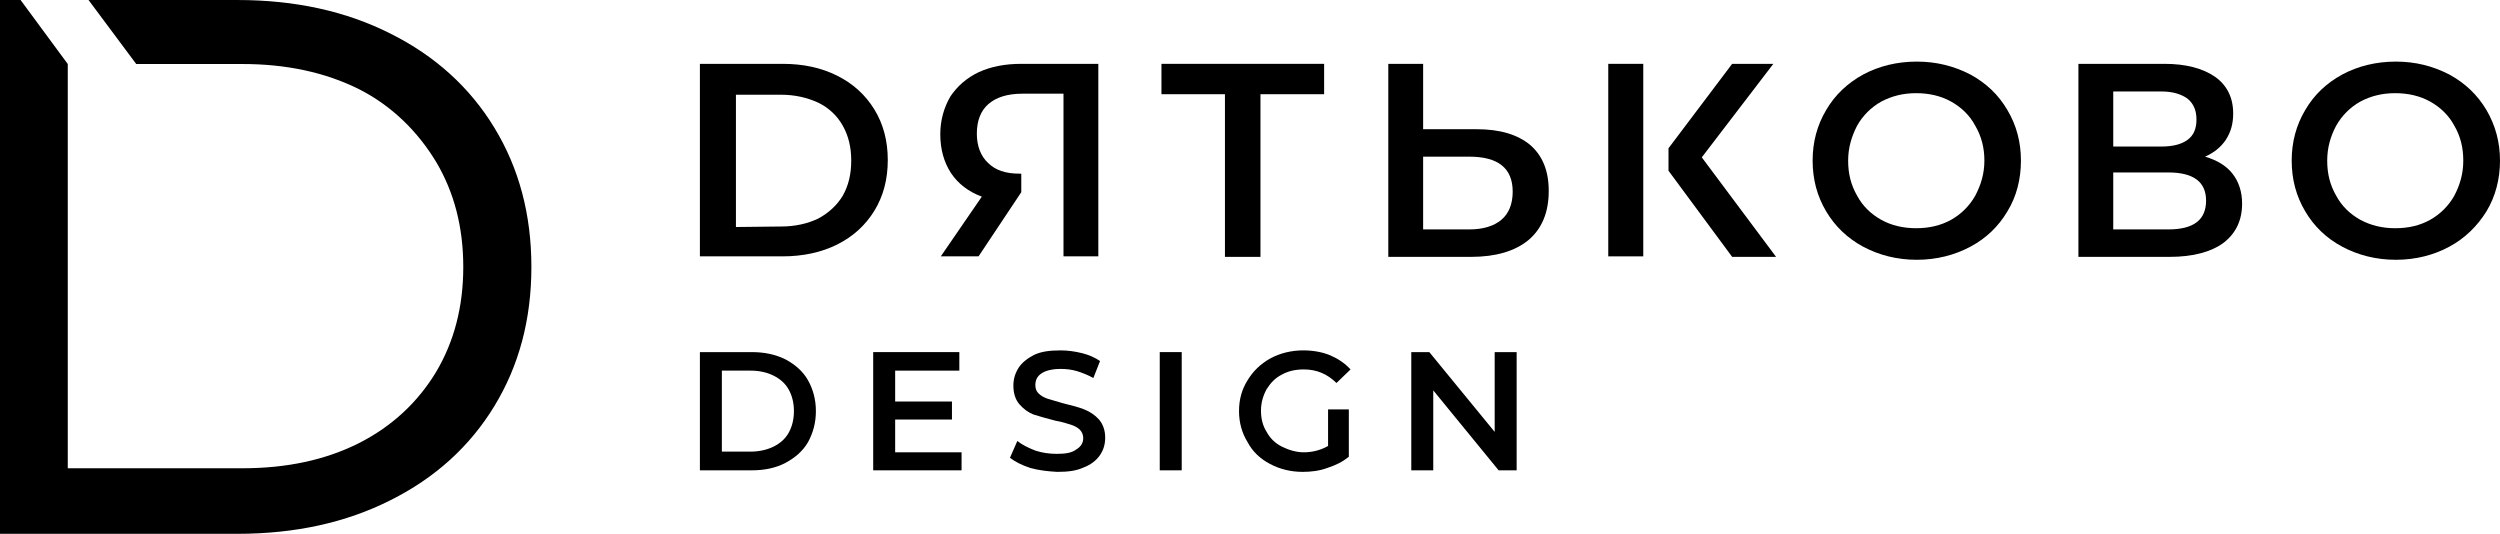 <?xml version="1.0" encoding="UTF-8"?>
<!DOCTYPE svg PUBLIC "-//W3C//DTD SVG 1.1//EN" "http://www.w3.org/Graphics/SVG/1.1/DTD/svg11.dtd">
<!-- Creator: CorelDRAW X7 -->
<svg xmlns="http://www.w3.org/2000/svg" xml:space="preserve" width="145.47mm" height="31.062mm" version="1.1" shape-rendering="geometricPrecision" text-rendering="geometricPrecision" image-rendering="optimizeQuality" fill-rule="evenodd" clip-rule="evenodd" viewBox="0 0 14570 3111" xmlns:xlink="http://www.w3.org/1999/xlink">
 <g id="Слой_x0020_1">
  <path fill="#00000" fill-rule="nonzero" d="M4551 1320c82,0 154,-16 217,-46 62,-33 111,-79 144,-134 33,-59 49,-125 49,-204 0,-78 -16,-144 -49,-203 -33,-59 -82,-105 -144,-135 -63,-29 -135,-46 -217,-46l-262 0 0 771 262 -3 0 0zm-472 -948l482 0c121,0 226,23 318,69 92,46 164,111 217,197 52,85 78,183 78,295 0,112 -26,210 -78,295 -53,86 -125,151 -217,197 -92,46 -200,69 -318,69l-482 0 0 -1122z"/>
  <polygon fill="#00000" fill-rule="nonzero" points="7717,549 7346,549 7346,1497 7139,1497 7139,549 6769,549 6769,372 7717,372 "/>
  <path fill="#00000" fill-rule="nonzero" d="M8750 1281c43,-36 66,-92 66,-164 0,-138 -86,-204 -253,-204l-269 0 0 424 269 0c82,0 144,-20 187,-56zm167 -437c73,63 109,151 109,269 0,125 -40,220 -118,286 -79,65 -191,98 -335,98l-482 0 0 -1125 203 0 0 381 312 0c138,0 239,32 311,91z"/>
  <path fill="#00000" fill-rule="nonzero" d="M11371 1281c59,-33 108,-82 141,-141 33,-63 53,-128 53,-204 0,-75 -17,-141 -53,-203 -33,-62 -82,-108 -141,-141 -59,-33 -128,-49 -203,-49 -76,0 -141,16 -204,49 -59,33 -108,82 -141,141 -32,62 -52,128 -52,203 0,76 16,141 52,204 33,62 82,108 141,141 59,33 128,49 204,49 75,0 144,-16 203,-49zm-512 157c-91,-49 -164,-118 -216,-206 -53,-89 -79,-187 -79,-296 0,-108 26,-206 79,-295 52,-89 125,-157 216,-207 92,-49 197,-75 312,-75 115,0 217,26 312,75 92,50 164,118 216,207 53,89 79,187 79,295 0,109 -26,210 -79,296 -52,88 -124,157 -216,206 -92,49 -197,76 -312,76 -115,0 -220,-27 -312,-76z"/>
  <path fill="#00000" fill-rule="nonzero" d="M12857 1169c0,-108 -72,-164 -220,-164l-321 0 0 332 321 0c148,0 220,-56 220,-168zm-541 -315l279 0c69,0 118,-13 154,-39 36,-26 52,-66 52,-118 0,-53 -16,-92 -52,-122 -36,-26 -85,-42 -154,-42l-279 0 0 321zm695 158c36,46 56,105 56,174 0,98 -36,173 -108,229 -72,53 -177,82 -315,82l-531 0 0 -1125 501 0c125,0 224,26 296,76 69,49 105,121 105,213 0,59 -13,108 -43,154 -29,43 -69,75 -121,98 69,20 124,53 160,99z"/>
  <path fill="#00000" fill-rule="nonzero" d="M14163 1281c59,-33 108,-82 141,-141 33,-63 52,-128 52,-204 0,-75 -16,-141 -52,-203 -33,-62 -82,-108 -141,-141 -59,-33 -128,-49 -204,-49 -75,0 -141,16 -203,49 -59,33 -108,82 -141,141 -33,62 -52,128 -52,203 0,76 16,141 52,204 33,62 82,108 141,141 62,33 128,49 203,49 79,0 145,-16 204,-49zm-512 157c-92,-49 -164,-118 -216,-206 -53,-89 -79,-187 -79,-296 0,-108 26,-206 79,-295 52,-89 124,-157 216,-207 92,-49 197,-75 312,-75 115,0 216,26 311,75 92,50 164,118 217,207 52,89 79,187 79,295 0,109 -27,210 -79,296 -53,85 -125,157 -217,206 -91,49 -196,76 -311,76 -115,0 -220,-27 -312,-76z"/>
  <path fill="#00000" fill-rule="nonzero" d="M5952 372c-95,0 -177,16 -249,49 -69,33 -125,82 -164,141 -37,63 -59,138 -59,220 0,89 22,164 62,226 42,63 102,109 180,138l-239 348 220 0 249 -374 0 -108 -10 0c-82,0 -141,-20 -184,-63 -42,-39 -65,-98 -65,-170 0,-76 23,-135 69,-174 46,-39 111,-59 196,-59l240 0 0 948 203 0 0 -1122 -449 0 0 0z"/>
  <polygon fill="#00000" fill-rule="nonzero" points="9373,1494 9577,1494 9577,372 9373,372 "/>
  <polygon fill="#00000" fill-rule="nonzero" points="9918,917 10335,372 10095,372 9724,864 9724,995 10095,1497 10351,1497 "/>
  <path fill="#00000" fill-rule="nonzero" d="M4374 2632c49,0 95,-10 134,-29 40,-20 69,-46 89,-82 20,-36 30,-79 30,-125 0,-46 -10,-89 -30,-125 -20,-36 -49,-62 -89,-82 -39,-19 -82,-29 -134,-29l-167 0 0 472 167 0zm-295 -580l302 0c72,0 137,13 196,42 56,30 102,69 132,122 29,52 46,111 46,180 0,69 -17,128 -46,181 -30,52 -76,91 -132,121 -55,29 -121,43 -196,43l-302 0 0 -689z"/>
  <polygon fill="#00000" fill-rule="nonzero" points="5604,2632 5604,2741 5089,2741 5089,2052 5591,2052 5591,2160 5217,2160 5217,2340 5548,2340 5548,2445 5217,2445 5217,2636 5604,2636 "/>
  <path fill="#00000" fill-rule="nonzero" d="M6004 2727c-49,-16 -88,-36 -118,-59l43 -98c29,23 62,39 105,56 39,13 82,19 125,19 52,0 88,-6 114,-26 27,-16 40,-39 40,-65 0,-20 -7,-37 -20,-50 -13,-13 -33,-23 -52,-29 -23,-7 -53,-17 -89,-23 -52,-13 -95,-26 -128,-36 -33,-13 -59,-33 -82,-59 -23,-26 -36,-63 -36,-109 0,-39 10,-72 30,-104 19,-30 52,-56 91,-76 43,-20 92,-26 155,-26 42,0 82,6 124,16 40,10 76,26 105,46l-39 99c-30,-17 -63,-30 -95,-40 -33,-10 -66,-13 -95,-13 -50,0 -89,10 -112,26 -26,17 -36,40 -36,69 0,20 6,36 20,49 13,13 32,23 52,30 23,7 53,16 89,26 52,13 92,23 124,36 33,13 63,33 86,59 23,27 36,63 36,105 0,40 -10,72 -30,102 -20,29 -52,56 -95,72 -43,20 -92,26 -154,26 -56,-3 -108,-9 -158,-23z"/>
  <polygon fill="#00000" fill-rule="nonzero" points="6759,2741 6887,2741 6887,2052 6759,2052 "/>
  <path fill="#00000" fill-rule="nonzero" d="M7740 2386l121 0 0 276c-36,29 -75,49 -125,65 -45,17 -95,23 -144,23 -69,0 -134,-16 -190,-46 -56,-29 -102,-72 -131,-127 -33,-53 -50,-115 -50,-181 0,-69 17,-128 50,-180 32,-53 75,-95 134,-128 56,-30 122,-46 190,-46 59,0 112,10 158,29 46,20 85,46 118,82l-82 79c-53,-52 -115,-79 -190,-79 -50,0 -92,10 -128,30 -40,20 -66,49 -89,85 -20,36 -33,79 -33,125 0,46 10,88 33,124 20,37 49,66 89,86 39,19 82,33 128,33 52,0 101,-14 141,-37l0 -213z"/>
  <polygon fill="#00000" fill-rule="nonzero" points="8839,2052 8839,2741 8734,2741 8353,2275 8353,2741 8225,2741 8225,2052 8330,2052 8711,2517 8711,2052 "/>
  <path fill="#00000" fill-rule="nonzero" d="M2881 744c-143,-235 -345,-418 -605,-548 -259,-131 -557,-196 -892,-196l-868 0 278 373 619 0c257,0 483,49 678,146 194,98 345,249 451,425 105,177 158,380 158,612 0,231 -53,434 -158,611 -106,176 -257,318 -451,416 -195,98 -421,146 -678,146l-1018 0 0 -2356 -275 -373 -120 0 0 3111 1384 0c335,0 633,-65 892,-196 260,-130 462,-313 605,-548 144,-236 216,-506 216,-811 0,-306 -72,-576 -216,-812z"/>
 </g>
</svg>